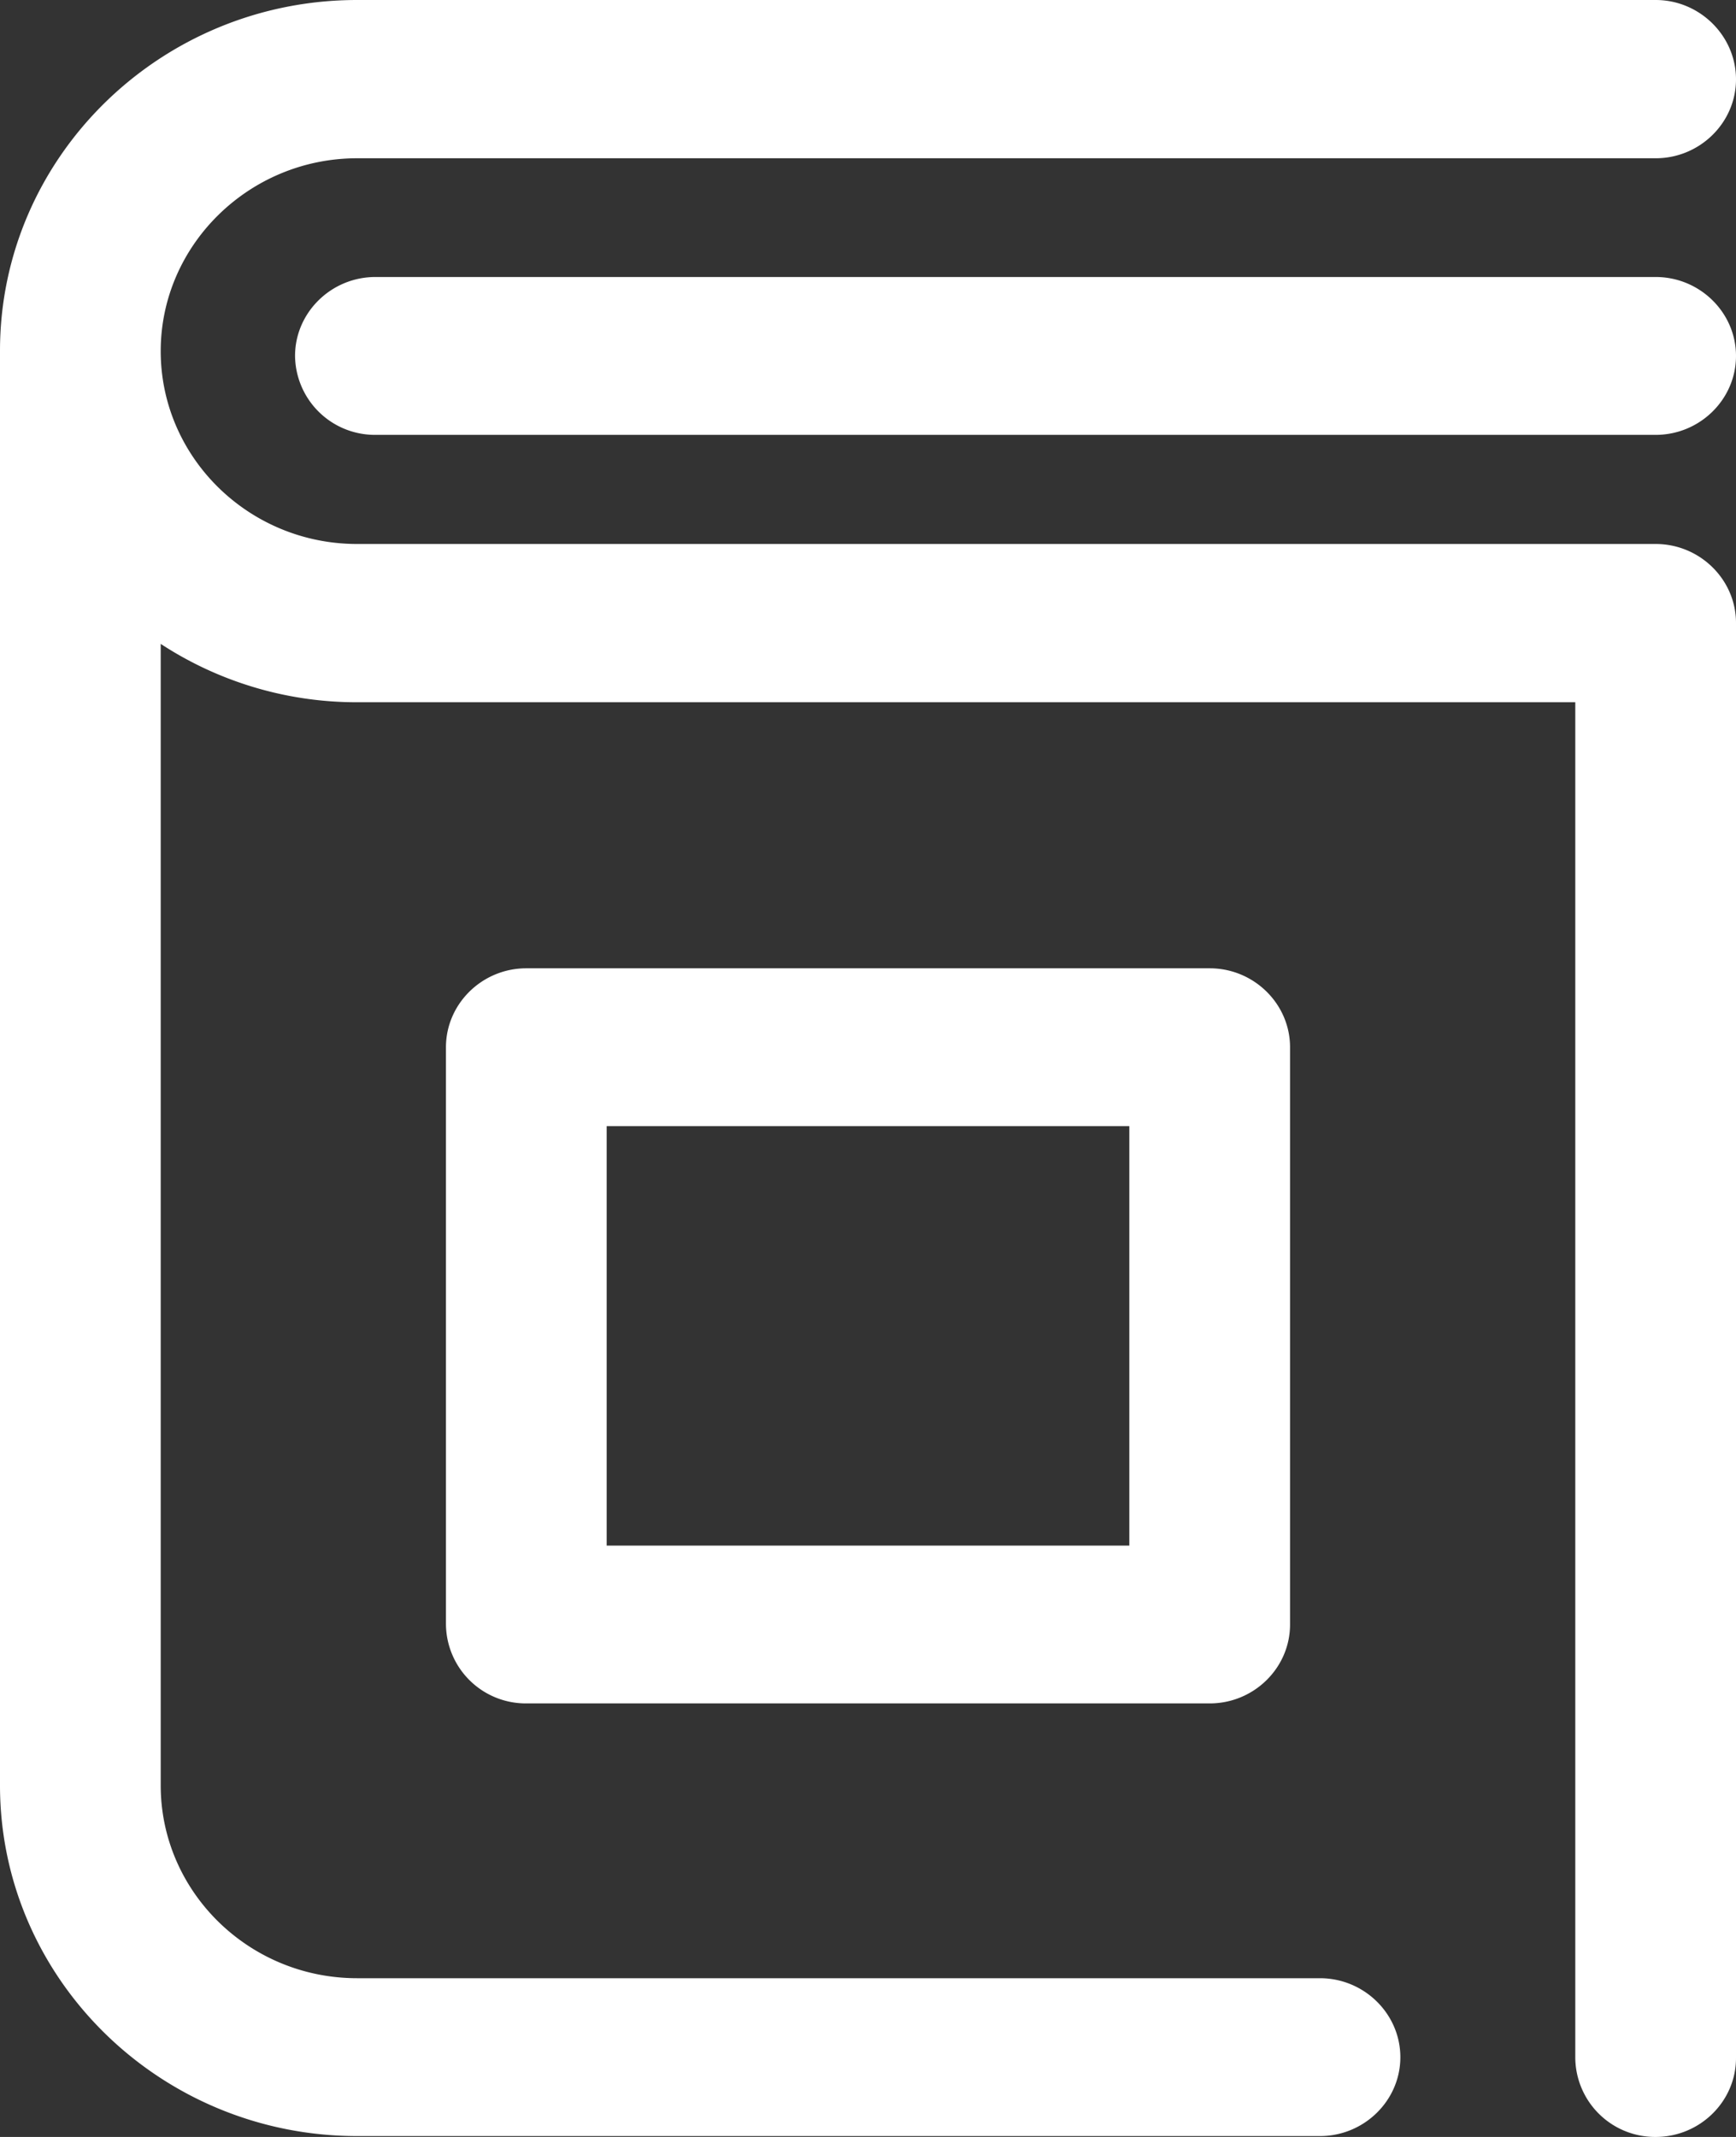 <svg xmlns="http://www.w3.org/2000/svg" width="26" height="32">
    <rect width="100%" height="100%" fill="#333333" stroke="none"/>
    <path fill="#FFF" fill-rule="evenodd" d="M7.882 25.508a1.196 1.196 0 0 1-1.203-1.181v-8.645c0-.649.541-1.182 1.203-1.182h10.236c.662 0 1.203.533 1.203 1.182v8.645c0 .649-.541 1.181-1.203 1.181H7.882zm9.032-8.645H9.086v6.282h7.828v-6.282zm7.883-10.351H5.623A1.196 1.196 0 0 1 4.419 5.33c0-.65.542-1.182 1.204-1.182h19.174c.661 0 1.203.532 1.203 1.182 0 .651-.542 1.182-1.203 1.182zm0 25.488a1.196 1.196 0 0 1-1.204-1.181V10.516H5.348a5.36 5.36 0 0 1-2.941-.874v17.094c0 1.588 1.317 2.887 2.941 2.887h14.421c.662 0 1.204.533 1.204 1.183 0 .649-.542 1.181-1.204 1.181H5.348C2.4 31.987 0 29.63 0 26.736V5.252C0 2.357 2.4 0 5.348 0h19.449C25.458 0 26 .538 26 1.188c0 .65-.542 1.182-1.203 1.182H5.348c-1.617 0-2.941 1.3-2.941 2.888 0 1.589 1.317 2.888 2.941 2.888h19.449c.661 0 1.203.532 1.203 1.182v21.491c0 .65-.542 1.181-1.203 1.181z"/>
</svg>
